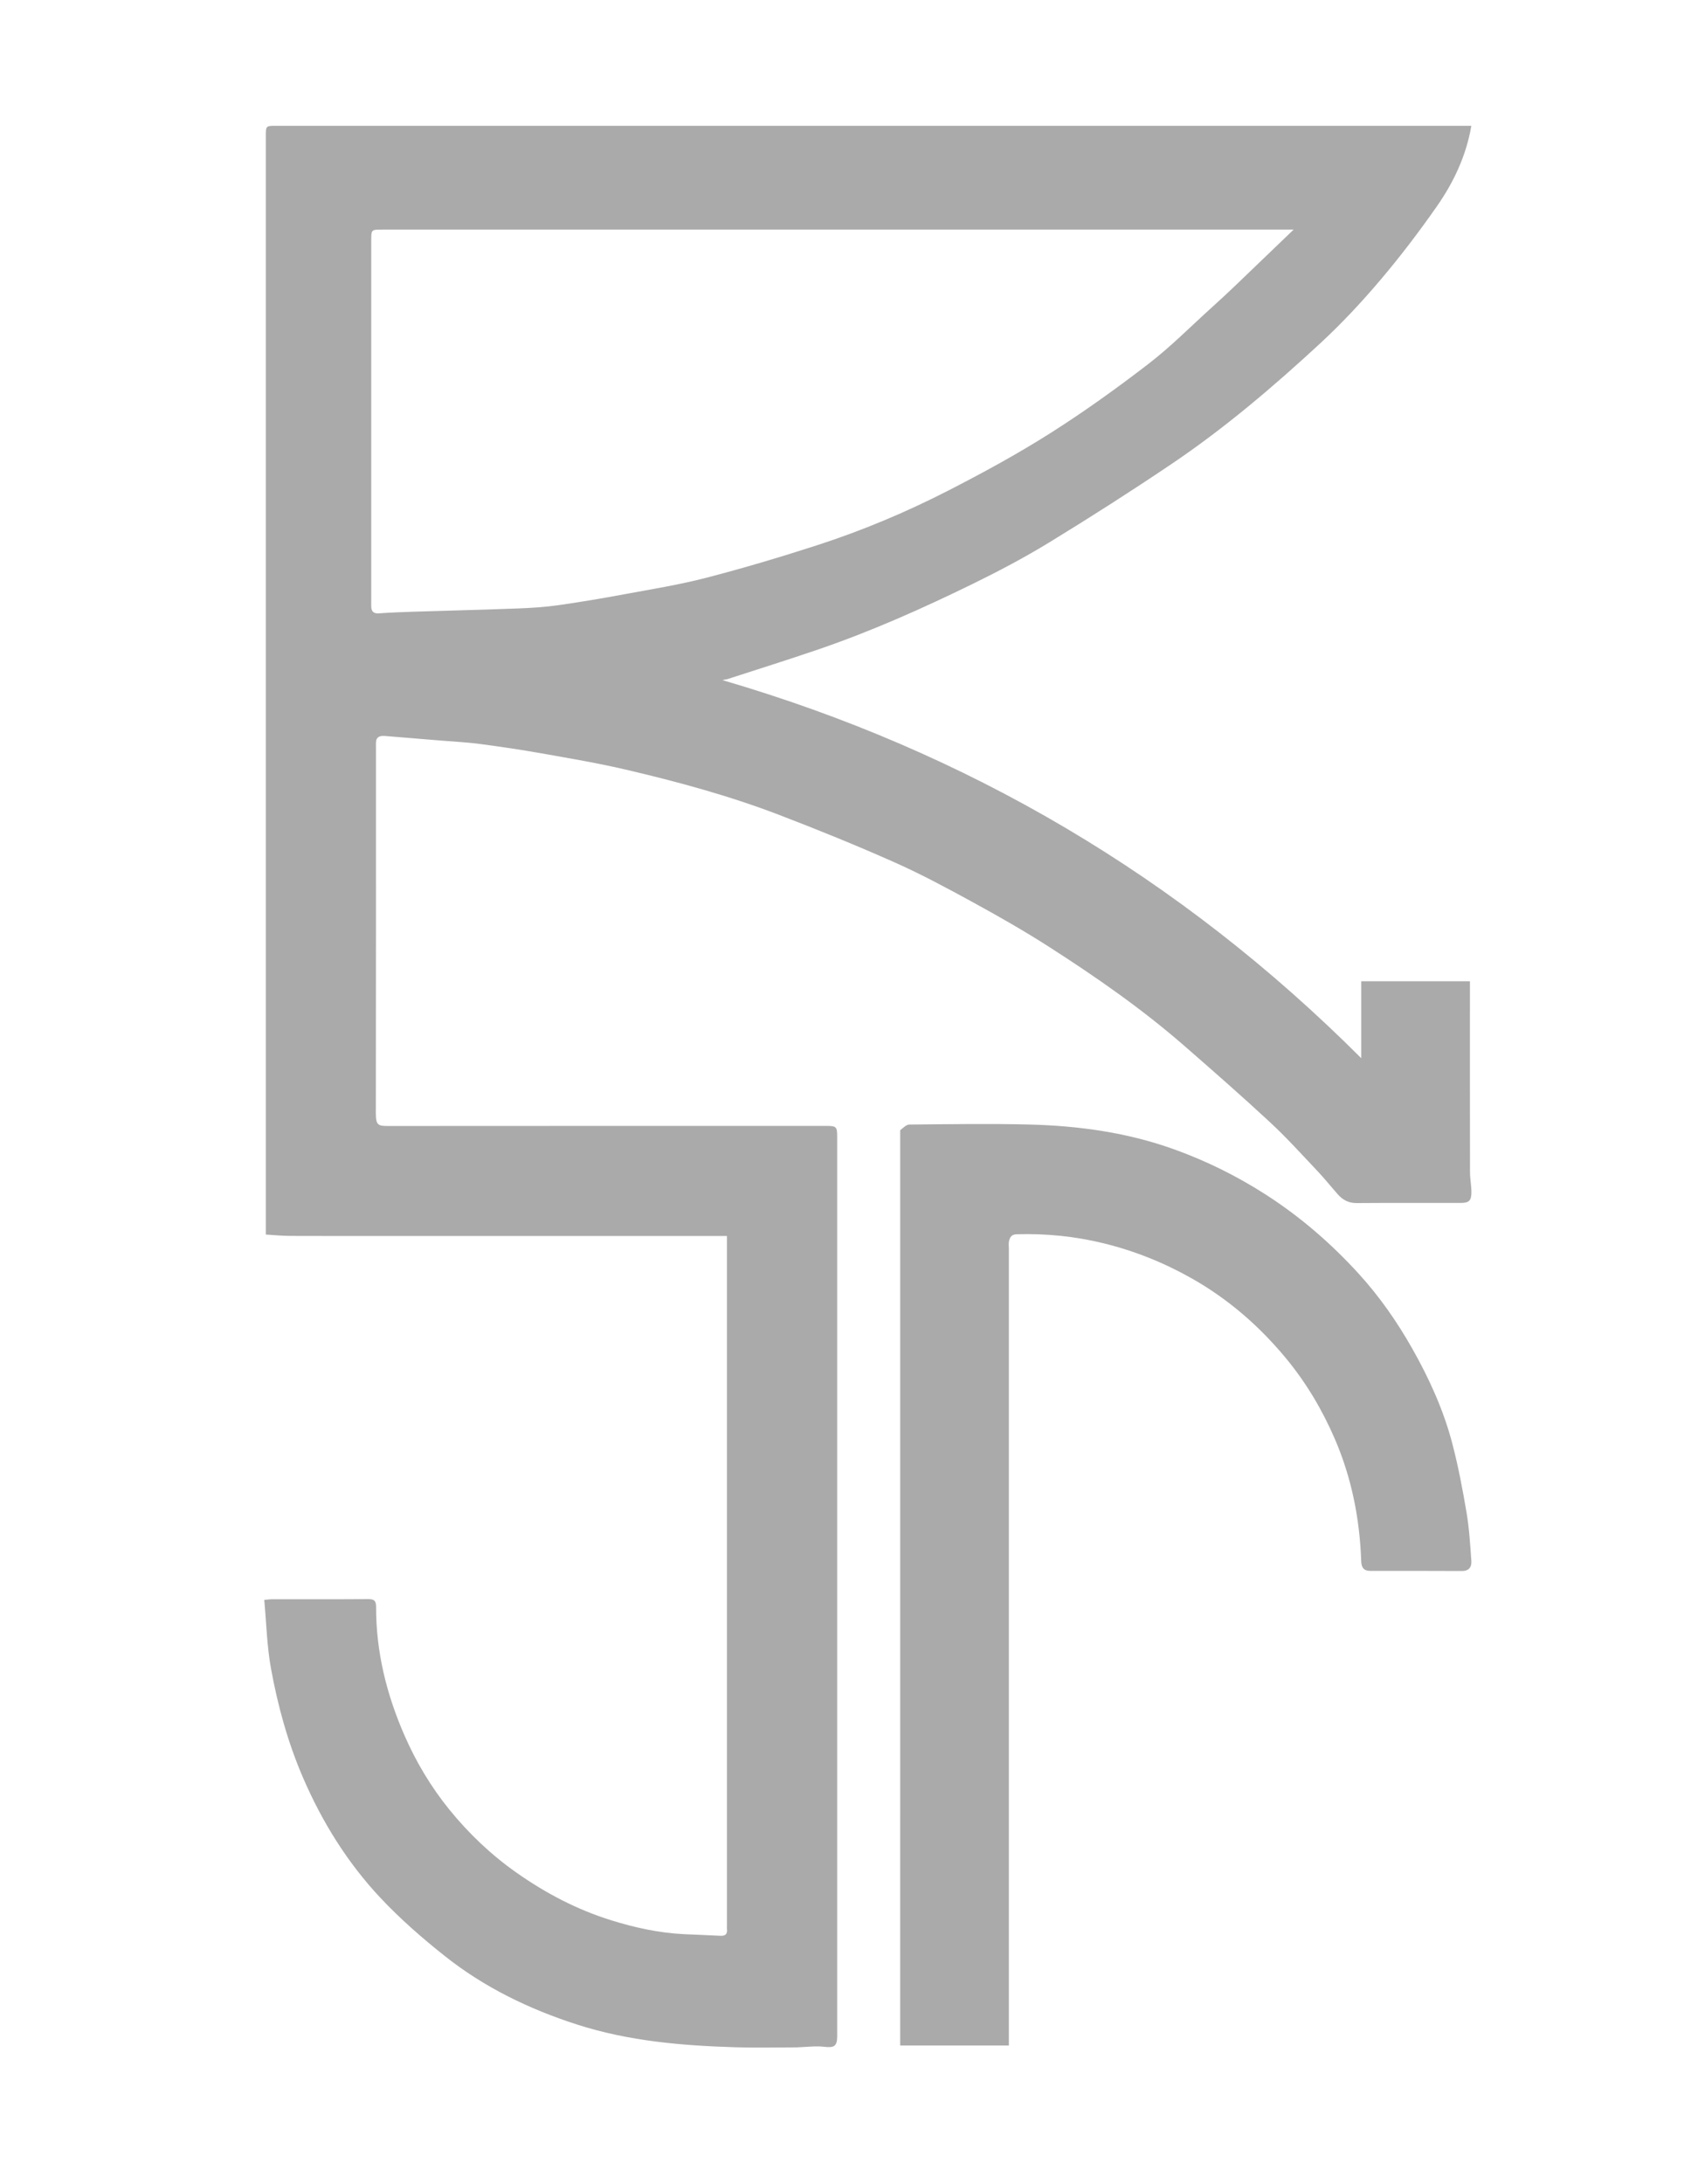 <svg width="1080" height="1389" viewBox="0 0 1080 1389" fill="none" xmlns="http://www.w3.org/2000/svg">
<g clip-path="url(#clip0_6173_2)">
<mask id="mask0_6173_2" style="mask-type:luminance" maskUnits="userSpaceOnUse" x="0" y="0" width="1080" height="1389">
<path d="M1080 0H0V1389H1080V0Z" fill="white"/>
</mask>
<g mask="url(#mask0_6173_2)">
<path d="M506.673 1301.99C493.532 1302 480.857 1302.32 468.203 1301.94C433.897 1300.91 399.909 1298.07 366.869 1287.42C336.322 1277.56 307.909 1263.78 282.83 1243.85C268.511 1232.47 254.574 1220.33 242.071 1207.02C220.991 1184.57 204.865 1158.66 192.637 1130.25C183.023 1107.91 176.648 1084.67 172.335 1060.93C169.765 1046.78 169.445 1032.22 168.077 1017.44C170.414 1017.23 171.669 1017.02 172.925 1017.01C193.257 1016.99 213.589 1017.08 233.92 1016.93C237.653 1016.9 239.228 1017.64 239.216 1021.85C239.13 1050.35 245.833 1077.38 257.182 1103.41C264.656 1120.55 274.209 1136.52 285.932 1150.94C298.232 1166.06 312.341 1179.5 328.422 1190.82C347.058 1203.94 366.937 1214.39 388.71 1221.16C403.73 1225.83 419.015 1229.2 434.779 1229.99C442.541 1230.38 450.312 1230.59 458.071 1231.03C461.329 1231.22 462.772 1229.99 462.368 1226.71C462.307 1226.22 462.36 1225.71 462.36 1225.21C462.36 1080.39 462.36 935.566 462.36 790.744C462.36 789.42 462.36 788.096 462.36 786C458.778 786 455.357 786 451.935 786C384.107 786 316.279 786 248.451 786C227.119 786 205.787 786.055 184.456 785.96C179.421 785.938 174.389 785.41 169.076 785.099C169.076 782.862 169.076 781.221 169.076 779.58C169.076 548.598 169.076 317.616 169.076 86.633C169.076 80.027 169.078 80.003 175.664 80.003C427.644 79.999 679.625 79.999 931.605 79.999C932.923 79.999 934.241 79.999 935.833 79.999C932.573 99.062 924.603 115.899 913.913 131.214C902.584 147.443 890.54 163.26 877.736 178.346C865.862 192.336 853.238 205.842 839.772 218.294C809.865 245.95 778.825 272.377 744.989 295.175C719.581 312.294 693.745 328.817 667.607 344.8C651.735 354.506 635.201 363.244 618.477 371.419C586.563 387.018 554.115 401.489 520.459 413.001C501.295 419.556 481.962 425.616 462.694 431.863C461.777 432.16 460.746 432.107 459.616 432.545C615.134 477.977 750.479 557.583 865.816 672.955C865.816 655.859 865.816 640.26 865.816 623.999C877.41 623.999 888.838 623.999 900.265 623.999C911.591 623.999 922.918 623.999 934.939 623.999C934.939 625.875 934.939 627.626 934.939 629.377C934.939 668.04 934.908 706.704 934.983 745.368C934.991 749.62 935.868 753.871 935.873 758.123C935.881 763.634 934.334 764.988 928.891 764.993C906.893 765.011 884.894 764.903 862.897 765.073C857.796 765.113 854.041 763.078 850.866 759.485C846.523 754.572 842.434 749.424 837.928 744.669C827.998 734.189 818.304 723.429 807.734 713.623C789.958 697.129 771.699 681.148 753.419 665.208C726.393 641.639 697.011 621.209 666.877 601.907C651.239 591.89 635.056 582.671 618.758 573.753C602.396 564.801 585.915 555.928 568.89 548.362C544.741 537.629 520.223 527.663 495.541 518.209C463.816 506.056 431.04 497.146 397.993 489.42C380.242 485.27 362.218 482.244 344.255 479.058C331.247 476.75 318.164 474.826 305.066 473.094C297.095 472.039 289.033 471.667 281.01 471.002C268.902 469.998 256.794 468.992 244.683 468.019C241.414 467.756 239.074 468.745 239.121 472.586C239.134 473.586 239.123 474.586 239.123 475.586C239.123 553.08 239.169 630.574 239.05 708.068C239.038 715.681 240.693 716.06 246.839 716.054C339.665 715.975 432.491 715.999 525.317 716C531.995 716 532.484 716.475 532.484 722.984C532.485 913.636 532.485 1104.29 532.484 1294.94C532.484 1301.31 530.479 1302.35 524.333 1301.63C518.698 1300.96 512.884 1301.8 506.673 1301.99ZM678.5 146C533.371 146 388.242 146 243.113 146C236.128 146.001 236.123 146.002 236.123 153.228C236.122 229.708 236.122 306.189 236.122 382.669C236.122 383.502 236.131 384.335 236.121 385.168C236.085 388.467 237.201 390.326 241.015 390.053C248.262 389.534 255.528 389.248 262.791 389.016C284.976 388.305 307.168 387.779 329.348 386.942C337.884 386.62 346.456 386.077 354.906 384.887C368.948 382.909 382.944 380.532 396.89 377.947C414.353 374.711 431.953 371.896 449.118 367.449C472.784 361.317 496.258 354.323 519.522 346.795C548.322 337.477 576.262 325.762 603.177 311.956C625.14 300.69 646.909 288.841 667.75 275.649C689.327 261.99 710.16 247.021 730.41 231.444C744.639 220.499 757.362 207.596 770.724 195.529C775.514 191.203 780.264 186.829 784.931 182.371C797.244 170.608 809.5 158.788 822.809 146C773.998 146 726.749 146 678.5 146Z" fill="#AAAAAA"/>
<path d="M572.565 718.744C574.51 717.204 576.441 715.158 578.389 715.142C603.885 714.927 629.397 714.48 654.878 715.131C686.233 715.932 717.097 720.211 746.855 730.921C767.261 738.265 786.512 747.794 804.755 759.471C826.828 773.599 846.498 790.611 864.105 809.906C877.459 824.54 888.756 840.762 898.515 858.072C909.31 877.221 918.314 897.135 923.834 918.395C927.559 932.741 930.343 947.366 932.803 961.992C934.505 972.111 935.124 982.431 935.835 992.689C936.09 996.363 934.458 999.087 929.826 999.056C910.495 998.926 891.162 999.006 871.83 998.998C867.651 998.996 865.932 997.252 865.776 992.705C864.85 965.752 859.67 939.692 848.896 914.816C840.944 896.454 830.792 879.379 818.124 864.014C801.246 843.542 781.455 826.278 758.221 813.105C740.454 803.031 721.733 795.503 701.919 790.653C683.757 786.207 665.335 784.35 646.631 784.912C643.29 785.012 642.338 786.857 641.759 789.319C641.425 790.742 641.676 792.304 641.676 793.804C641.675 960.792 641.675 1127.78 641.675 1294.77C641.675 1296.72 641.675 1298.67 641.675 1300.81C618.553 1300.81 595.93 1300.81 572.558 1300.81C572.558 1106.94 572.558 913.062 572.565 718.744Z" fill="#AAAAAA"/>
</g>
</g>
<defs>
<clipPath id="clip0_6173_2">
<rect width="1080" height="1389" fill="white"/>
</clipPath>
</defs>
</svg>
